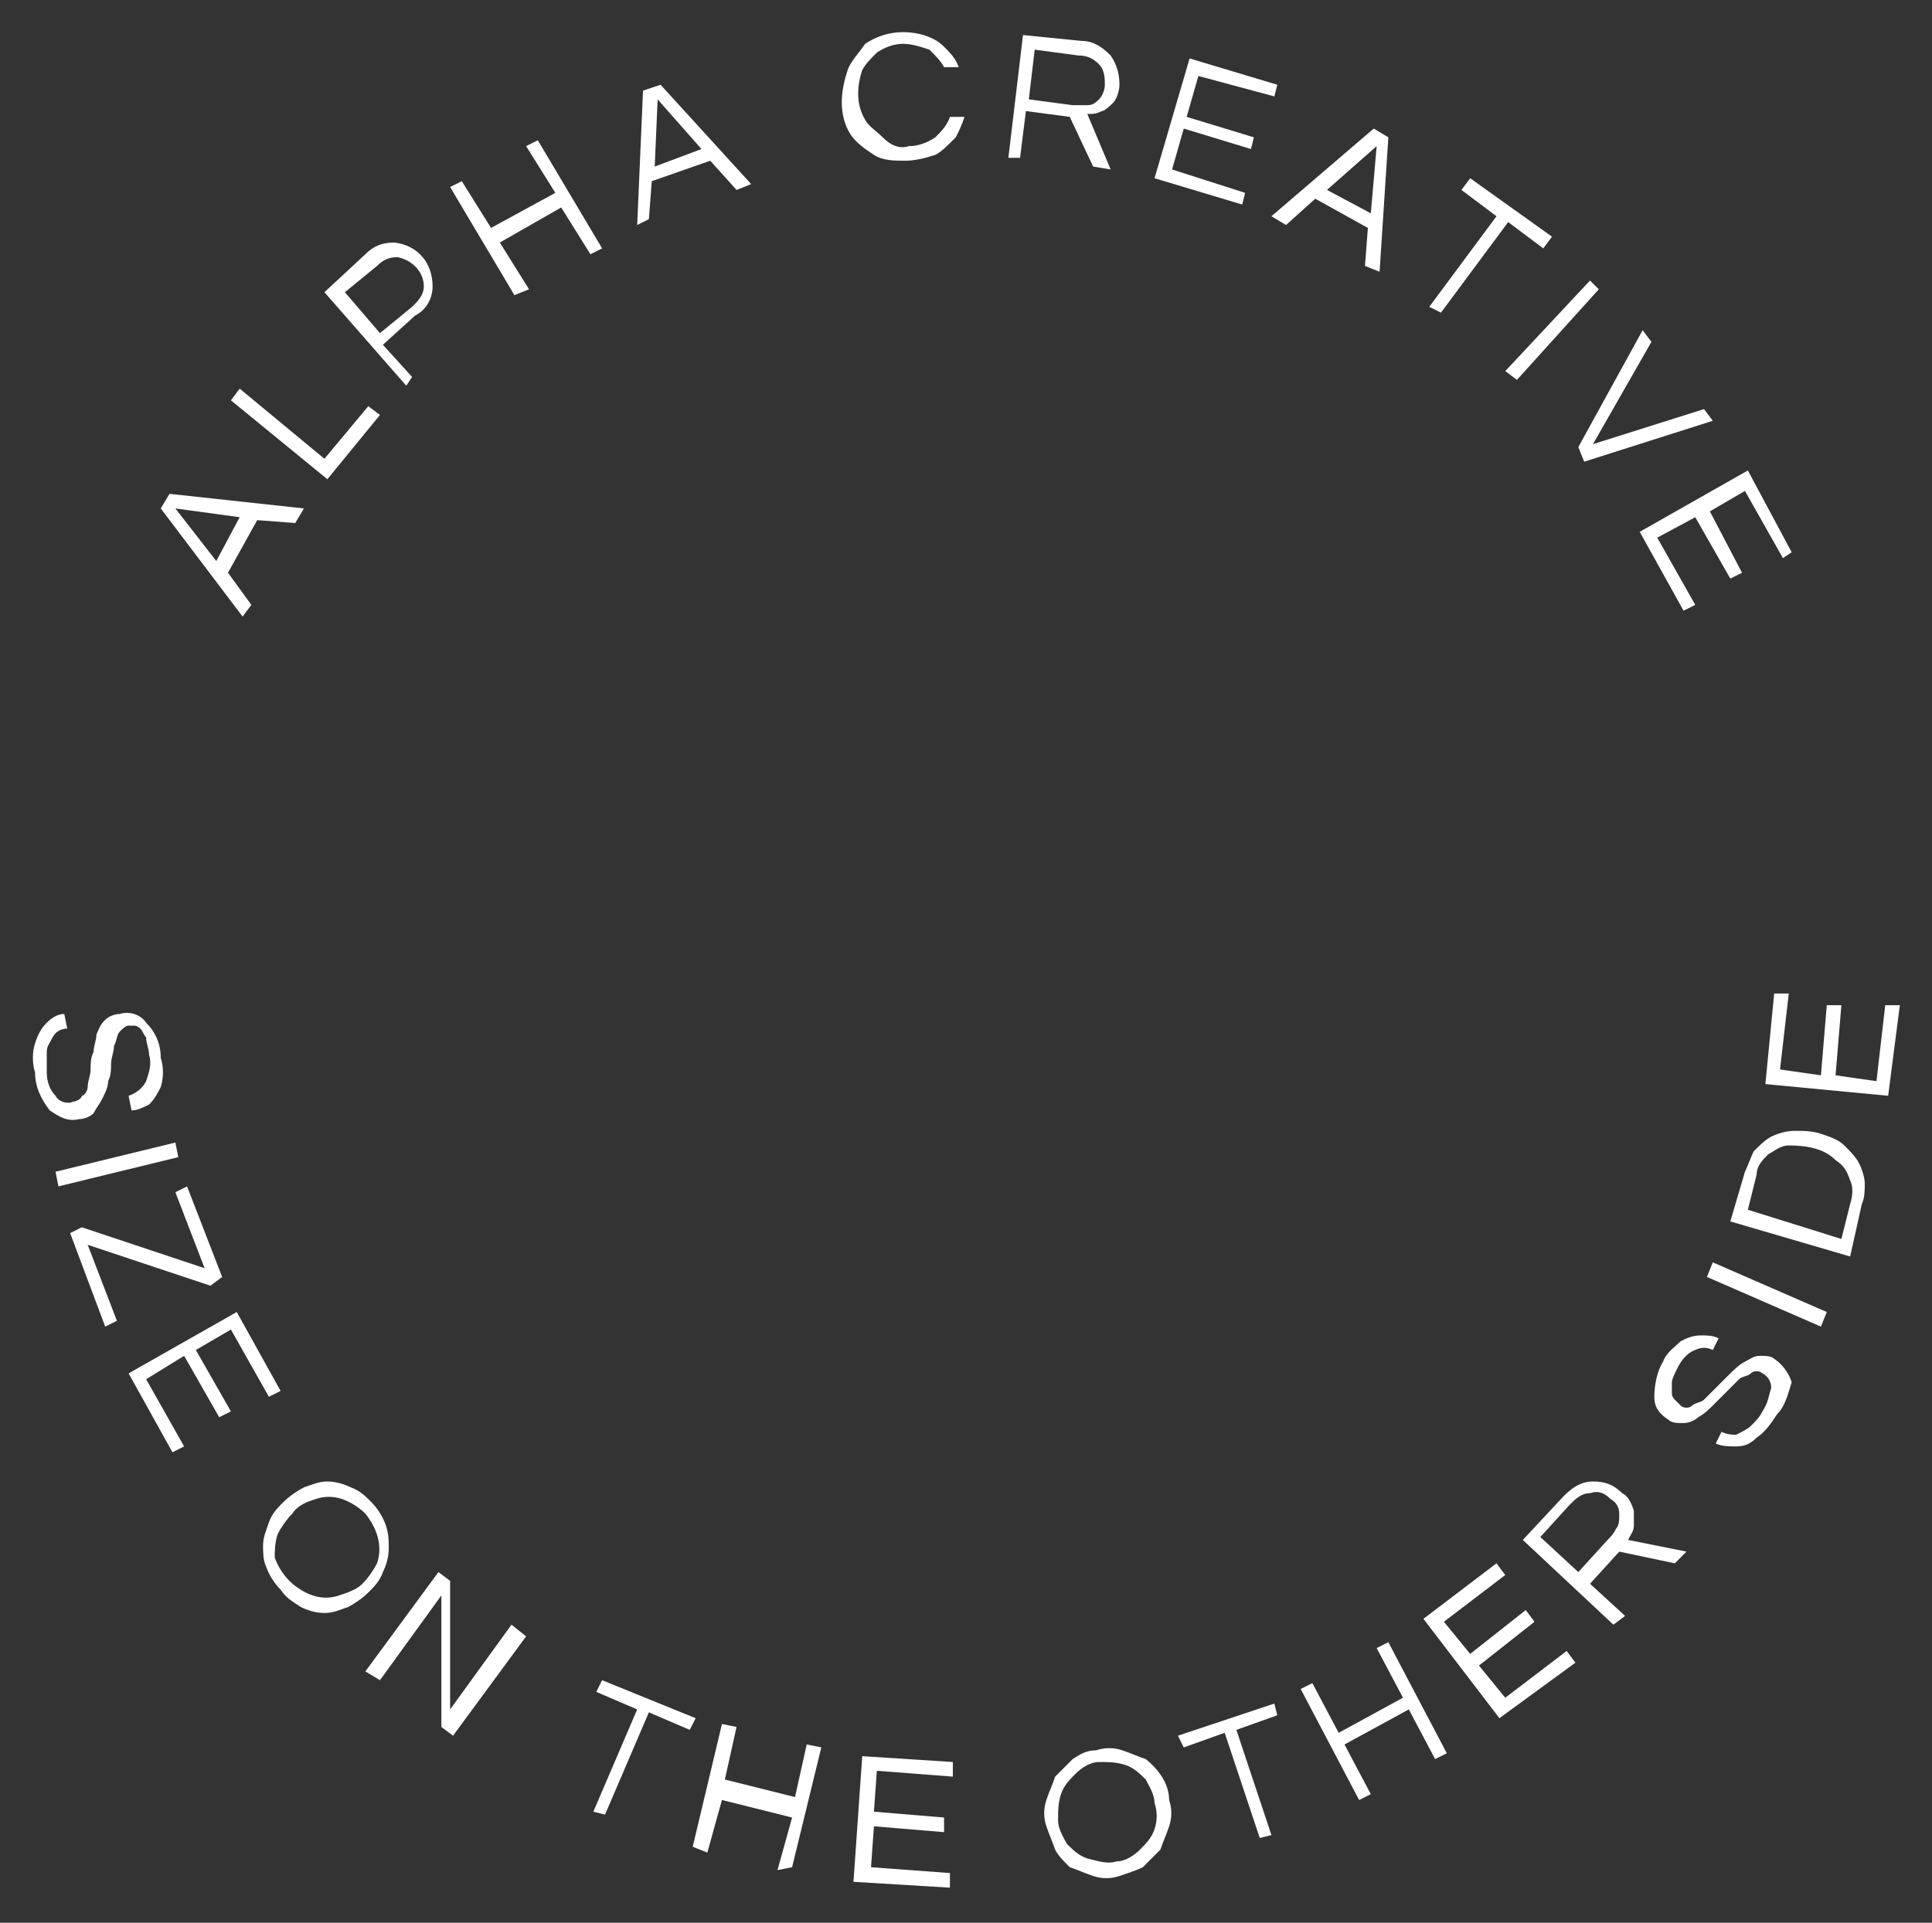<?xml version="1.0" encoding="utf-8"?>
<!-- Generator: Adobe Illustrator 24.1.0, SVG Export Plug-In . SVG Version: 6.00 Build 0)  -->
<svg version="1.1" id="Layer_1" xmlns="http://www.w3.org/2000/svg" xmlns:xlink="http://www.w3.org/1999/xlink" x="0px" y="0px"
	 viewBox="0 0 66.1 65.8" style="enable-background:new 0 0 66.1 65.8;" xml:space="preserve">
<rect x="0" y="0" width="66.1" height="65.8" fill="#333333" stroke="none"/>
<style type="text/css">
	.st0{fill:#fff;}
</style>
<path class="st0" d="M8.3,21.1l-2.8-3.7l0.3-0.5l4.6,0.5l-0.3,0.5l-1.3-0.1l-1,1.8l0.8,1.1L8.3,21.1z M7.4,19.2l0.8-1.5L6,17.4
	L7.4,19.2z"/>
<path class="st0" d="M11.2,16.4l-3.3-2.7l0.3-0.4l2.9,2.4l1.5-1.8l0.4,0.3L11.2,16.4z"/>
<path class="st0" d="M13.9,13.2L11.1,10l1.4-1.3c0.3-0.3,0.6-0.4,1-0.4c0.8,0.1,1.3,0.7,1.3,1.5c0,0.4-0.2,0.8-0.6,1l-1.1,1l1,1.1
	L13.9,13.2z M13,11.4l1.1-0.9c0.2-0.2,0.4-0.4,0.4-0.7c0-0.5-0.4-0.9-0.9-1c-0.3,0-0.5,0.1-0.7,0.3L11.8,10L13,11.4z"/>
<path class="st0" d="M17.6,10.1l-2.2-3.7l0.4-0.2l1,1.6L19,6.6l-1-1.6l0.4-0.2l2.2,3.7l-0.4,0.2l-1-1.6l-2.1,1.2l1,1.6L17.6,10.1z"
	/>
<path class="st0" d="M21.8,7.7L22,3.1l0.6-0.2l3.1,3.4l-0.5,0.2l-0.9-1l-2,0.7l-0.1,1.3L21.8,7.7z M22.4,5.7L24,5.1l-1.5-1.7
	L22.4,5.7z"/>
<path class="st0" d="M31,5.5c-0.4,0-0.8,0-1.1-0.2c-0.3-0.2-0.6-0.4-0.8-0.7c-0.2-0.3-0.3-0.7-0.3-1.1c0-0.4,0.1-0.8,0.2-1.1
	c0.1-0.3,0.4-0.6,0.6-0.9c0.6-0.4,1.3-0.5,2-0.3c0.3,0.1,0.5,0.2,0.7,0.4c0.2,0.2,0.4,0.4,0.5,0.7h-0.5c-0.1-0.2-0.3-0.4-0.5-0.6
	c-0.3-0.1-0.6-0.2-0.9-0.2c-0.3,0-0.6,0.1-0.9,0.3c-0.2,0.2-0.4,0.4-0.5,0.6c-0.2,0.6-0.2,1.2,0.1,1.7c0.1,0.2,0.4,0.4,0.6,0.6
	C30.5,5,30.8,5.1,31.1,5c0.3,0,0.6-0.1,0.9-0.3c0.2-0.2,0.4-0.4,0.5-0.7h0.5c-0.1,0.3-0.2,0.5-0.3,0.7C32.4,5,32.2,5.2,32,5.3
	C31.7,5.4,31.3,5.5,31,5.5z"/>
<path class="st0" d="M34.5,5.4l0.5-4.2l2,0.2c0.4,0,0.7,0.2,1,0.5c0.2,0.3,0.3,0.6,0.3,1c0,0.2-0.1,0.5-0.2,0.6
	c-0.1,0.1-0.3,0.3-0.4,0.3c-0.2,0.1-0.3,0.1-0.5,0.1L38,5.8l-0.6-0.1L36.6,4l-1.5-0.2l-0.2,1.6L34.5,5.4z M35.2,3.4l1.5,0.2
	c0.2,0,0.3,0,0.5,0c0.2,0,0.3-0.1,0.4-0.2c0.1-0.1,0.2-0.3,0.2-0.5c0-0.2,0-0.5-0.2-0.7c-0.2-0.2-0.4-0.3-0.7-0.3l-1.5-0.2L35.2,3.4
	z"/>
<path class="st0" d="M39.5,6.1L40.7,2l3,0.9l-0.1,0.4L41,2.6L40.6,4l2.3,0.7l-0.1,0.4l-2.3-0.7l-0.4,1.4l2.5,0.8l-0.1,0.4L39.5,6.1z
	"/>
<path class="st0" d="M43.5,7.4l3.5-3l0.5,0.3l-0.3,4.6l-0.5-0.2l0.1-1.3L45,6.8l-1,0.9L43.5,7.4z M45.4,6.5l1.5,0.8L47.1,5L45.4,6.5
	z"/>
<path class="st0" d="M48.9,10.5l2.3-3.1l-1.2-0.9l0.3-0.4l2.8,2l-0.3,0.4l-1.2-0.9l-2.3,3.1L48.9,10.5z"/>
<path class="st0" d="M51.5,12.7l2.9-3.1l0.3,0.3L51.9,13L51.5,12.7z"/>
<path class="st0" d="M54,15.3l2.2-4l0.3,0.4l-2,3.5l3.8-1.2l0.3,0.4l-4.4,1.4L54,15.3z"/>
<path class="st0" d="M56.1,18.2l3.7-2.1l1.5,2.8L61,19.1l-1.3-2.3l-1.2,0.7l1.1,2.1l-0.4,0.2L58,17.7l-1.3,0.7l1.3,2.3l-0.4,0.2
	L56.1,18.2z"/>
<path class="st0" d="M1.2,36.7c-0.1-0.3-0.1-0.7,0-1c0.1-0.3,0.2-0.5,0.4-0.7c0.2-0.2,0.4-0.3,0.6-0.3l0.1,0.5
	c-0.2,0-0.4,0.1-0.5,0.3c-0.1,0.2-0.2,0.3-0.2,0.5c0,0.2,0,0.5,0,0.7c0,0.3,0.1,0.6,0.3,0.8c0.1,0.2,0.4,0.3,0.6,0.2
	c0.1,0,0.3-0.1,0.3-0.2C2.9,37.5,3,37.3,3,37.2c0-0.2,0.1-0.4,0.1-0.6c0-0.2,0-0.4,0.1-0.6c0-0.2,0.1-0.4,0.1-0.6
	c0.1-0.2,0.1-0.3,0.3-0.5c0.1-0.1,0.3-0.2,0.5-0.2c0.3-0.1,0.7,0,0.9,0.3c0.3,0.3,0.5,0.7,0.5,1.2c0.1,0.3,0.1,0.7,0,1
	c-0.1,0.2-0.2,0.4-0.4,0.6C4.9,37.9,4.7,38,4.5,38l-0.1-0.5C4.7,37.4,4.9,37.2,5,37c0.1-0.3,0.2-0.6,0.1-0.9c0-0.2-0.1-0.4-0.1-0.6
	c-0.1-0.1-0.1-0.2-0.2-0.3c-0.1-0.1-0.2-0.1-0.2-0.1c-0.1,0-0.2,0-0.2,0c-0.1,0-0.2,0.1-0.3,0.2c-0.1,0.1-0.1,0.3-0.2,0.5
	c0,0.2-0.1,0.4-0.1,0.6c0,0.2,0,0.4-0.1,0.6c0,0.2-0.1,0.4-0.2,0.6c-0.1,0.2-0.2,0.3-0.3,0.5c-0.1,0.1-0.3,0.2-0.5,0.2
	c-0.4,0.1-0.7-0.1-1-0.3C1.4,37.6,1.2,37.2,1.2,36.7z"/>
<path class="st0" d="M1.9,40.1l4.1-1l0.1,0.5l-4.1,1L1.9,40.1z"/>
<path class="st0" d="M2.4,42.2L2.8,42L7,43.4l-1-2.6l0.4-0.2l1.2,3.1L7.2,44L3,42.6l1,2.6l-0.4,0.2L2.4,42.2z"/>
<path class="st0" d="M4.4,47l3.7-2.1l1.5,2.7l-0.4,0.2l-1.3-2.3l-1.2,0.7l1.2,2.1l-0.4,0.2l-1.2-2.1L5,47.2l1.3,2.3l-0.4,0.2L4.4,47
	z"/>
<path class="st0" d="M9.6,54.4c-0.2-0.2-0.4-0.5-0.5-0.8C9,53.4,9,53.1,9,52.9c0-0.3,0.1-0.5,0.2-0.8c0.1-0.3,0.3-0.5,0.5-0.7
	c0.2-0.2,0.5-0.4,0.7-0.5c0.3-0.1,0.5-0.2,0.8-0.2c0.3,0,0.6,0.1,0.8,0.2c0.3,0.1,0.5,0.3,0.7,0.5c0.2,0.2,0.4,0.5,0.5,0.8
	c0.1,0.3,0.1,0.5,0.1,0.8c0,0.3-0.1,0.6-0.2,0.8c-0.1,0.3-0.3,0.5-0.5,0.7c-0.2,0.2-0.5,0.4-0.7,0.5c-0.3,0.1-0.5,0.2-0.8,0.2
	c-0.3,0-0.6-0.1-0.8-0.2C10,54.8,9.8,54.7,9.6,54.4z M9.9,54.1c0.2,0.2,0.5,0.4,0.8,0.5c0.3,0.1,0.6,0.1,0.9,0
	c0.3-0.1,0.6-0.2,0.8-0.4c0.2-0.2,0.4-0.5,0.5-0.7c0.2-0.6,0-1.2-0.4-1.7c-0.2-0.2-0.5-0.4-0.8-0.5c-0.3-0.1-0.6-0.1-0.9,0
	c-0.3,0.1-0.6,0.2-0.8,0.5c-0.2,0.2-0.4,0.5-0.5,0.7c-0.1,0.3-0.1,0.6-0.1,0.8C9.5,53.6,9.7,53.9,9.9,54.1z"/>
<path class="st0" d="M12.5,57.2l2.5-3.4l0.4,0.3v4.4l2.1-2.9L18,56l-2.5,3.4l-0.4-0.3v-4.5l-2.1,2.9L12.5,57.2z"/>
<path class="st0" d="M20.3,62l1.5-3.5l-1.4-0.6l0.2-0.4l3.2,1.3l-0.2,0.4l-1.4-0.6l-1.5,3.5L20.3,62z"/>
<path class="st0" d="M23.7,63.2l1-4.2l0.5,0.1l-0.4,1.8l2.4,0.6l0.4-1.8l0.5,0.1l-1,4.1L26.6,64l0.5-1.8l-2.4-0.6l-0.5,1.8
	L23.7,63.2z"/>
<path class="st0" d="M29.2,64.4l0.3-4.3l3.1,0.2v0.5L30,60.6L29.9,62l2.4,0.2v0.5l-2.4-0.2l-0.1,1.4l2.7,0.2v0.5L29.2,64.4z"/>
<path class="st0" d="M38.3,64.2c-0.3,0.1-0.6,0.1-0.9,0c-0.3-0.1-0.5-0.2-0.8-0.3c-0.2-0.2-0.4-0.4-0.5-0.6
	c-0.1-0.3-0.2-0.5-0.3-0.8c-0.1-0.3-0.1-0.6,0-0.9c0.1-0.3,0.2-0.5,0.3-0.8c0.2-0.2,0.4-0.4,0.6-0.6c0.3-0.2,0.5-0.3,0.8-0.3
	c0.3-0.1,0.6-0.1,0.9,0c0.3,0.1,0.5,0.2,0.8,0.3c0.5,0.4,0.8,0.9,0.8,1.4c0.1,0.3,0.1,0.6,0,0.9c-0.1,0.3-0.2,0.5-0.3,0.8
	c-0.2,0.2-0.4,0.4-0.6,0.6C38.9,64,38.6,64.1,38.3,64.2z M38.2,63.7c0.3,0,0.6-0.2,0.8-0.4c0.2-0.2,0.4-0.4,0.5-0.7
	c0.1-0.3,0.1-0.6,0-0.9c0-0.3-0.2-0.6-0.3-0.8c-0.2-0.2-0.4-0.4-0.7-0.5c-0.3-0.1-0.6-0.1-0.9-0.1c-0.3,0-0.6,0.2-0.8,0.4
	c-0.2,0.2-0.4,0.4-0.5,0.7c-0.1,0.3-0.1,0.6-0.1,0.9c0,0.3,0.2,0.6,0.3,0.8c0.2,0.2,0.4,0.4,0.7,0.5C37.6,63.7,37.9,63.8,38.2,63.7z
	"/>
<path class="st0" d="M43.1,62.9l-1.2-3.6l-1.4,0.5l-0.2-0.4l3.3-1.1l0.1,0.4l-1.4,0.5l1.2,3.6L43.1,62.9z"/>
<path class="st0" d="M46.5,61.6l-2-3.8l0.4-0.2l0.9,1.7l2.2-1.2l-0.9-1.7l0.4-0.2l2,3.8l-0.4,0.2l-0.9-1.7L46,59.7l0.9,1.7
	L46.5,61.6z"/>
<path class="st0" d="M51.3,58.8l-2.6-3.4l2.5-1.9l0.3,0.4l-2.1,1.6l0.9,1.1l1.9-1.5l0.3,0.4L50.6,57l0.9,1.1l2.1-1.6l0.3,0.4
	L51.3,58.8z"/>
<path class="st0" d="M55.2,55.6l-3.1-2.9l1.4-1.5c0.3-0.3,0.6-0.5,1-0.5c0.4,0,0.7,0.1,1,0.4c0.2,0.1,0.3,0.3,0.4,0.6
	c0,0.2,0,0.4,0,0.5c0,0.2-0.1,0.3-0.2,0.5l2,0.4l-0.4,0.4l-1.9-0.4l-1,1.1l1.2,1.1L55.2,55.6z M54,53.8l1-1.1
	c0.1-0.1,0.2-0.2,0.3-0.4c0.1-0.1,0.1-0.3,0.1-0.5c0-0.2-0.1-0.4-0.3-0.5c-0.2-0.2-0.4-0.3-0.7-0.2c-0.3,0-0.5,0.2-0.7,0.4l-1,1.1
	L54,53.8z"/>
<path class="st0" d="M60.8,48.4c-0.2,0.3-0.4,0.6-0.7,0.8c-0.2,0.2-0.4,0.3-0.7,0.3c-0.2,0-0.5,0-0.7-0.1l0.2-0.4
	c0.2,0.1,0.4,0.1,0.5,0.1c0.2-0.1,0.4-0.2,0.5-0.3c0.2-0.2,0.3-0.3,0.4-0.5c0.2-0.3,0.2-0.5,0.3-0.8c0-0.2-0.1-0.4-0.3-0.5
	c-0.1-0.1-0.3-0.1-0.4,0c-0.1,0.1-0.3,0.1-0.4,0.2c-0.1,0.1-0.3,0.3-0.4,0.4l-0.5,0.5c-0.1,0.1-0.3,0.3-0.5,0.4
	c-0.1,0.1-0.3,0.2-0.5,0.2c-0.2,0-0.4,0-0.5-0.1c-0.3-0.2-0.5-0.4-0.5-0.8c0-0.4,0.1-0.9,0.3-1.2c0.1-0.3,0.4-0.5,0.6-0.7
	c0.2-0.1,0.4-0.2,0.7-0.2c0.2,0,0.4,0,0.6,0.1l-0.2,0.4c-0.2-0.1-0.4-0.1-0.6,0c-0.3,0.1-0.5,0.4-0.6,0.6c-0.1,0.2-0.2,0.4-0.2,0.5
	c0,0.1,0,0.3,0,0.4c0,0.1,0.1,0.2,0.1,0.2c0.1,0.1,0.1,0.1,0.2,0.2c0.1,0.1,0.3,0.1,0.4,0c0.1-0.1,0.3-0.1,0.4-0.2
	c0.1-0.1,0.3-0.3,0.4-0.4l0.5-0.5c0.1-0.1,0.3-0.3,0.5-0.4c0.2-0.1,0.3-0.2,0.5-0.2c0.2,0,0.4,0,0.5,0.1c0.3,0.2,0.5,0.5,0.6,0.8
	C61.2,47.6,61.1,48.1,60.8,48.4z"/>
<path class="st0" d="M62.3,45.4l-3.9-1.7l0.2-0.5l3.9,1.7L62.3,45.4z"/>
<path class="st0" d="M63.3,43l-4.1-1.2l0.5-1.7c0.1-0.2,0.2-0.5,0.3-0.7c0.2-0.2,0.4-0.4,0.6-0.5c0.2-0.1,0.5-0.2,0.8-0.2
	c0.3,0,0.6,0,0.9,0.1c0.3,0.1,0.6,0.2,0.8,0.4c0.2,0.2,0.4,0.4,0.5,0.6c0.1,0.2,0.2,0.5,0.2,0.7c0,0.2,0,0.5-0.1,0.7L63.3,43z
	 M63,42.4l0.3-1.2c0.1-0.3,0.1-0.6,0-0.8c-0.1-0.3-0.2-0.5-0.5-0.7c-0.4-0.4-1-0.5-1.6-0.5c-0.3,0-0.5,0.2-0.7,0.3
	c-0.2,0.2-0.4,0.4-0.4,0.7l-0.3,1.2L63,42.4z"/>
<path class="st0" d="M64.6,37.5l-4.2-0.4l0.3-3.1h0.5l-0.3,2.6l1.4,0.2l0.2-2.4l0.5,0l-0.2,2.4l1.4,0.2l0.3-2.6h0.5L64.6,37.5z"/>
</svg>
